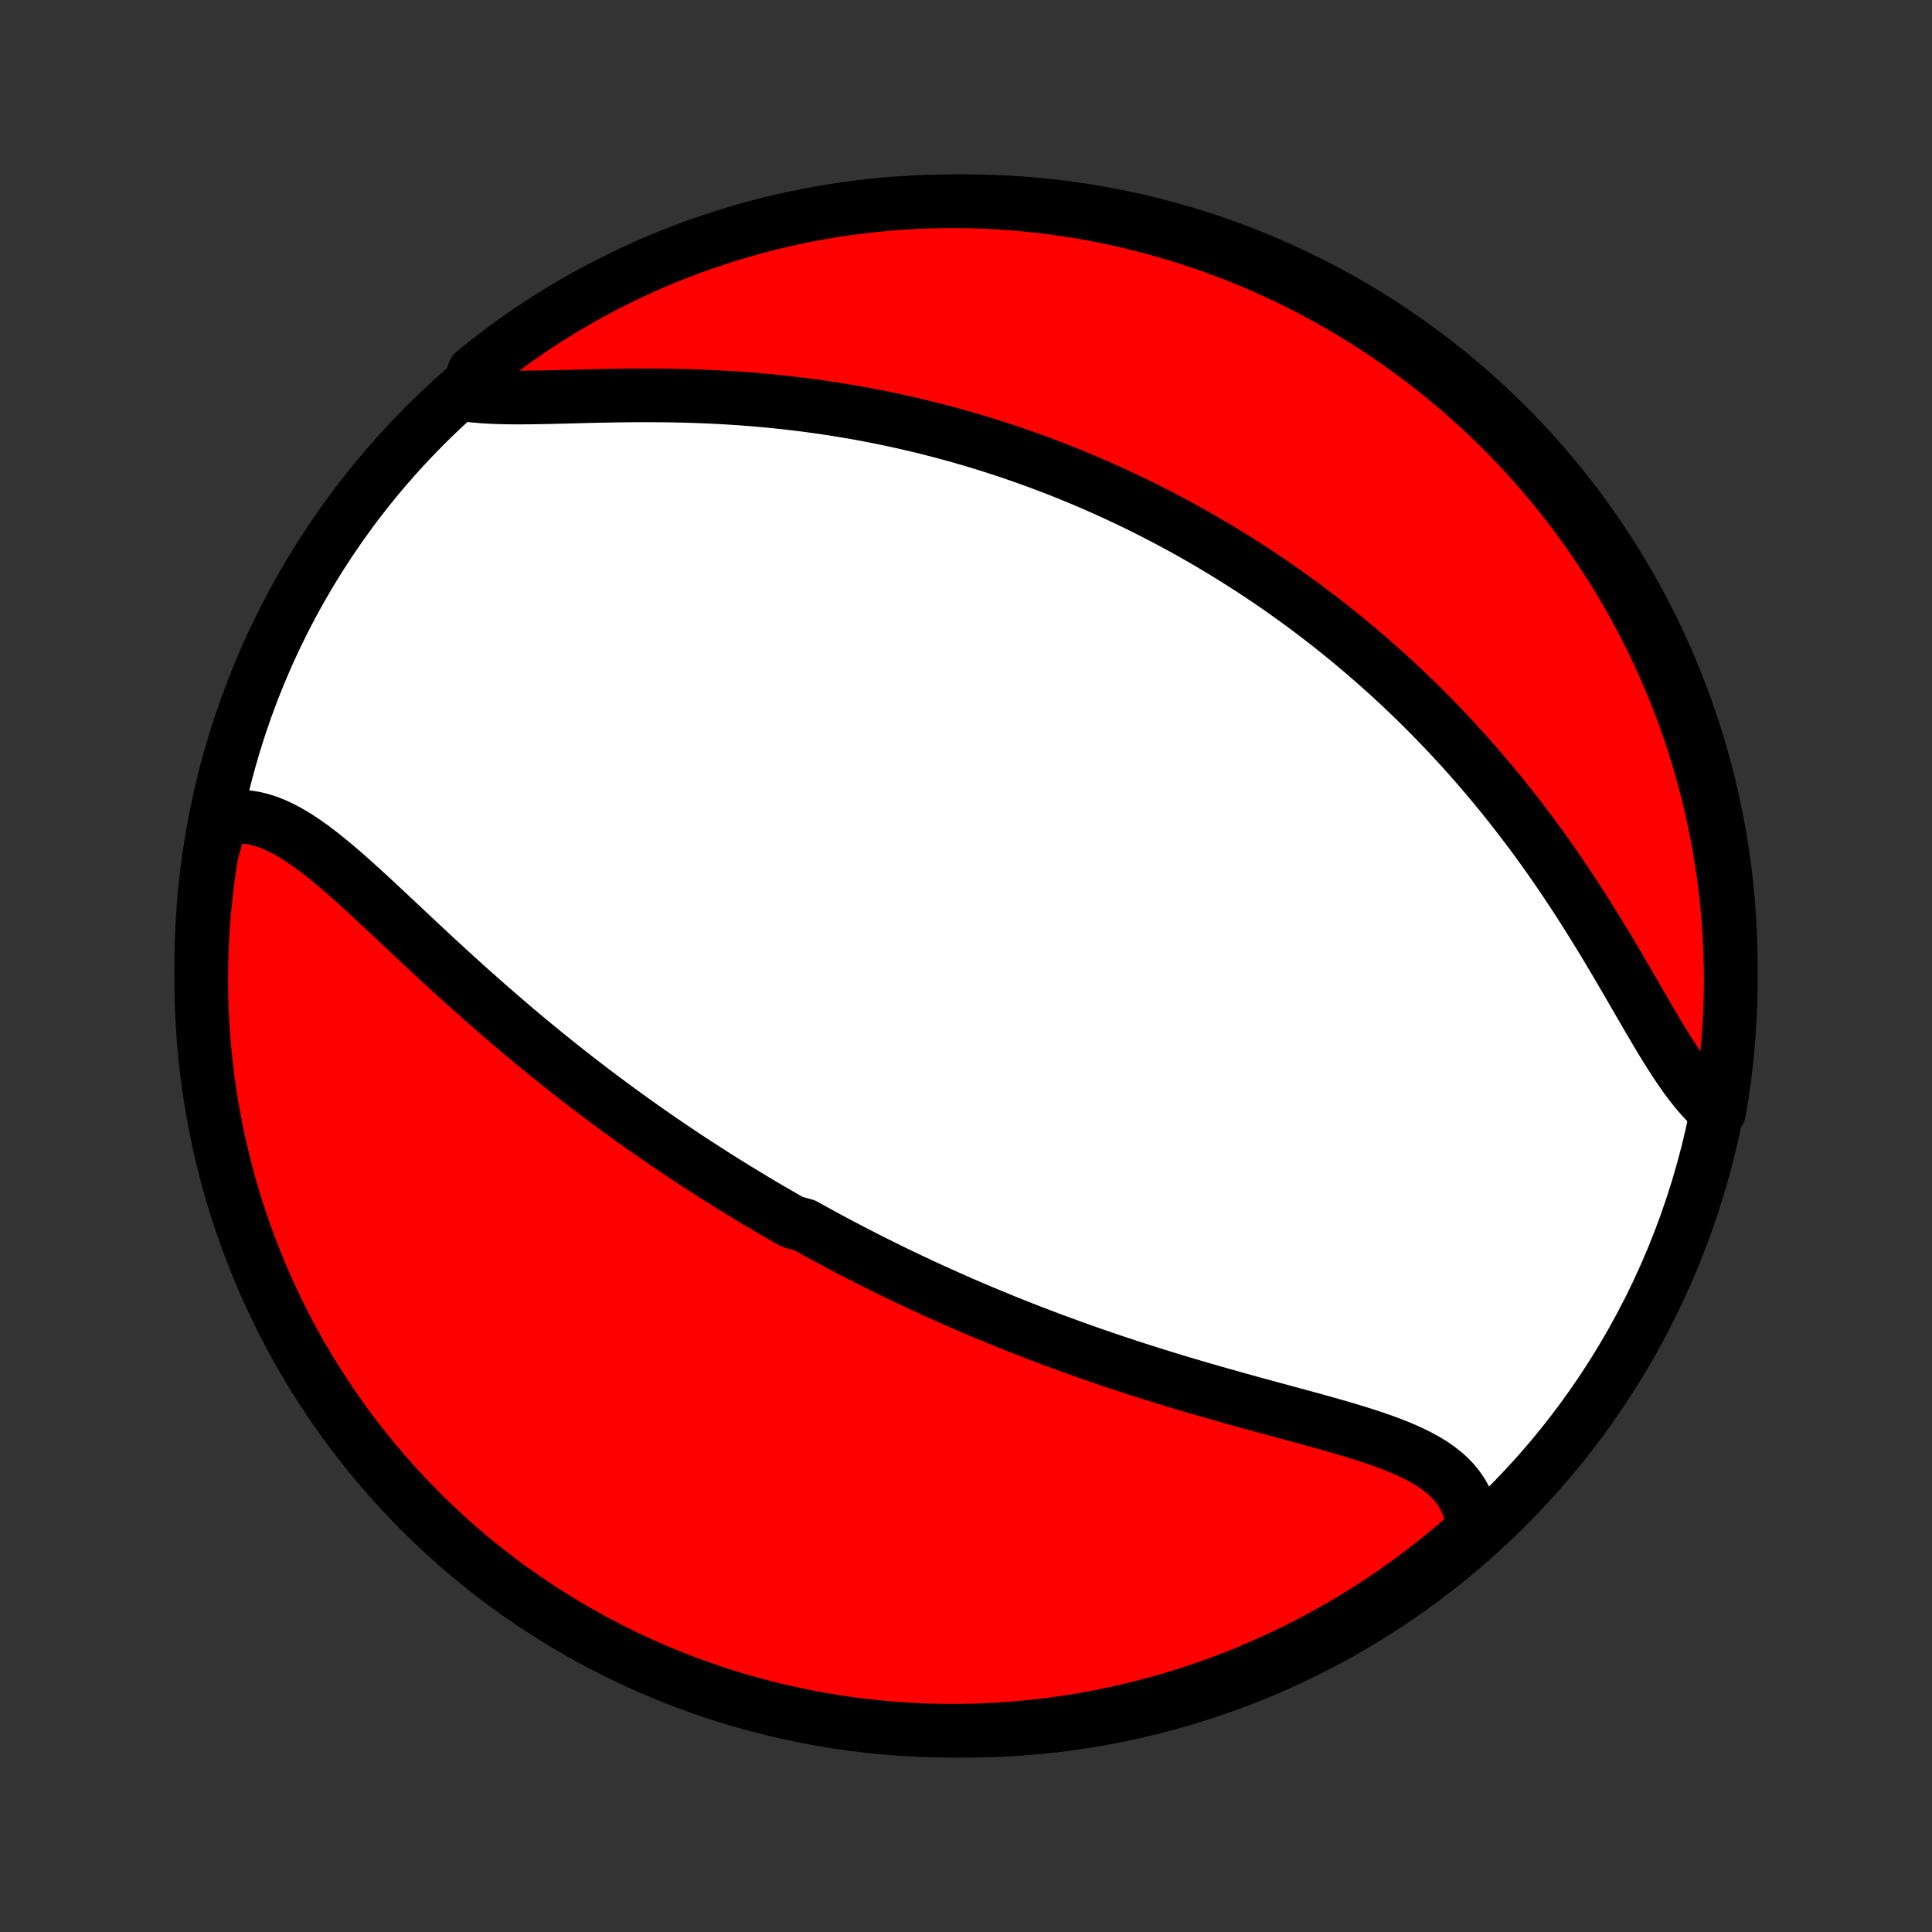 <?xml version="1.0" encoding="utf-8" standalone="no"?>
<!DOCTYPE svg PUBLIC "-//W3C//DTD SVG 1.1//EN"
  "http://www.w3.org/Graphics/SVG/1.1/DTD/svg11.dtd">
<!-- Created with matplotlib (http://matplotlib.org/) -->
<svg height="72pt" version="1.1" viewBox="0 0 72 72" width="72pt" xmlns="http://www.w3.org/2000/svg" xmlns:xlink="http://www.w3.org/1999/xlink">
 <rect x="0" y="0" width="72" height="72" fill="#333333" stroke="none"/>
 <defs>
  <style type="text/css">
*{stroke-linecap:butt;stroke-linejoin:round;}
  </style>
 </defs>
 <g id="figure_1">
  <g id="patch_1">
   <path d="
M0 72
L72 72
L72 0
L0 0
z
" style="fill:none;"/>
  </g>
  <g id="axes_1">
   <g id="PatchCollection_1">
    <defs>
     <path d="
M36 -7.5
C43.558 -7.5 50.808 -10.503 56.153 -15.848
C61.497 -21.192 64.5 -28.442 64.5 -36
C64.5 -43.558 61.497 -50.808 56.153 -56.153
C50.808 -61.497 43.558 -64.5 36 -64.5
C28.442 -64.5 21.192 -61.497 15.848 -56.153
C10.503 -50.808 7.5 -43.558 7.5 -36
C7.5 -28.442 10.503 -21.192 15.848 -15.848
C21.192 -10.503 28.442 -7.5 36 -7.5
z
" id="C0_0_a811fe30f3"/>
     <path d="
M8.245 -41.495
L8.493 -41.541
L8.741 -41.564
L8.988 -41.566
L9.234 -41.546
L9.479 -41.507
L9.724 -41.447
L9.968 -41.37
L10.211 -41.276
L10.454 -41.165
L10.695 -41.04
L10.937 -40.901
L11.178 -40.75
L11.419 -40.587
L11.66 -40.414
L11.901 -40.231
L12.142 -40.041
L12.383 -39.843
L12.625 -39.639
L12.867 -39.43
L13.109 -39.216
L13.351 -38.998
L13.595 -38.776
L13.838 -38.552
L14.082 -38.326
L14.326 -38.097
L14.571 -37.868
L14.816 -37.638
L15.061 -37.408
L15.307 -37.177
L15.552 -36.947
L15.798 -36.717
L16.044 -36.488
L16.29 -36.26
L16.536 -36.033
L16.782 -35.808
L17.028 -35.584
L17.274 -35.361
L17.52 -35.14
L17.765 -34.922
L18.01 -34.705
L18.255 -34.49
L18.5 -34.277
L18.744 -34.066
L18.987 -33.857
L19.23 -33.651
L19.473 -33.446
L19.715 -33.244
L19.957 -33.044
L20.198 -32.847
L20.439 -32.651
L20.679 -32.458
L20.919 -32.267
L21.158 -32.078
L21.396 -31.891
L21.634 -31.706
L21.872 -31.524
L22.108 -31.343
L22.345 -31.165
L22.581 -30.989
L22.816 -30.814
L23.05 -30.642
L23.285 -30.472
L23.518 -30.303
L23.752 -30.136
L23.985 -29.971
L24.217 -29.808
L24.449 -29.647
L24.681 -29.487
L24.913 -29.329
L25.144 -29.173
L25.374 -29.018
L25.605 -28.865
L25.835 -28.714
L26.066 -28.564
L26.296 -28.415
L26.526 -28.267
L26.756 -28.122
L26.985 -27.977
L27.215 -27.834
L27.445 -27.692
L27.675 -27.551
L27.905 -27.412
L28.135 -27.273
L28.366 -27.136
L28.596 -27
L28.827 -26.865
L29.059 -26.732
L29.29 -26.599
L29.522 -26.467
L29.988 -26.336
L30.221 -26.206
L30.455 -26.077
L30.69 -25.949
L30.925 -25.822
L31.161 -25.696
L31.398 -25.57
L31.636 -25.446
L31.874 -25.322
L32.114 -25.199
L32.354 -25.076
L32.595 -24.955
L32.838 -24.834
L33.081 -24.714
L33.326 -24.594
L33.572 -24.475
L33.819 -24.357
L34.068 -24.24
L34.317 -24.123
L34.568 -24.007
L34.821 -23.891
L35.075 -23.776
L35.331 -23.662
L35.588 -23.548
L35.847 -23.434
L36.107 -23.322
L36.369 -23.209
L36.633 -23.098
L36.899 -22.987
L37.167 -22.877
L37.436 -22.767
L37.708 -22.657
L37.981 -22.549
L38.257 -22.441
L38.534 -22.333
L38.814 -22.226
L39.096 -22.119
L39.379 -22.014
L39.665 -21.909
L39.953 -21.804
L40.244 -21.7
L40.536 -21.597
L40.831 -21.494
L41.128 -21.392
L41.427 -21.29
L41.728 -21.19
L42.032 -21.09
L42.337 -20.99
L42.645 -20.892
L42.955 -20.794
L43.267 -20.697
L43.581 -20.6
L43.897 -20.504
L44.215 -20.409
L44.534 -20.315
L44.855 -20.221
L45.178 -20.128
L45.502 -20.036
L45.827 -19.944
L46.153 -19.853
L46.48 -19.763
L46.808 -19.673
L47.136 -19.583
L47.465 -19.494
L47.793 -19.405
L48.121 -19.316
L48.448 -19.227
L48.774 -19.138
L49.098 -19.049
L49.421 -18.959
L49.741 -18.868
L50.058 -18.776
L50.372 -18.682
L50.682 -18.587
L50.987 -18.49
L51.286 -18.39
L51.58 -18.287
L51.867 -18.18
L52.146 -18.069
L52.416 -17.953
L52.678 -17.832
L52.929 -17.705
L53.169 -17.572
L53.397 -17.431
L53.612 -17.281
L53.814 -17.123
L54 -16.956
L54.171 -16.779
L54.326 -16.591
L54.464 -16.392
L54.584 -16.181
L54.685 -15.96
L54.768 -15.726
L54.832 -15.48
L54.877 -15.224
L54.902 -14.955
L54.53 -14.676
L54.149 -14.346
L53.763 -14.026
L53.371 -13.712
L52.974 -13.406
L52.572 -13.106
L52.165 -12.813
L51.753 -12.528
L51.336 -12.249
L50.914 -11.978
L50.488 -11.714
L50.057 -11.457
L49.623 -11.208
L49.184 -10.967
L48.741 -10.733
L48.294 -10.506
L47.843 -10.288
L47.389 -10.077
L46.931 -9.875
L46.47 -9.68
L46.006 -9.493
L45.539 -9.314
L45.069 -9.144
L44.596 -8.981
L44.12 -8.827
L43.642 -8.681
L43.162 -8.544
L42.679 -8.415
L42.195 -8.294
L41.708 -8.181
L41.22 -8.078
L40.73 -7.982
L40.239 -7.895
L39.747 -7.817
L39.253 -7.747
L38.758 -7.686
L38.263 -7.634
L37.767 -7.59
L37.27 -7.555
L36.773 -7.528
L36.276 -7.51
L35.778 -7.501
L35.281 -7.501
L34.784 -7.509
L34.287 -7.526
L33.791 -7.552
L33.295 -7.586
L32.8 -7.629
L32.307 -7.68
L31.814 -7.74
L31.323 -7.809
L30.833 -7.886
L30.344 -7.972
L29.858 -8.067
L29.373 -8.17
L28.89 -8.281
L28.41 -8.401
L27.931 -8.529
L27.456 -8.666
L26.982 -8.811
L26.512 -8.964
L26.044 -9.126
L25.58 -9.295
L25.118 -9.473
L24.66 -9.659
L24.206 -9.853
L23.755 -10.055
L23.307 -10.265
L22.864 -10.482
L22.425 -10.708
L21.989 -10.941
L21.558 -11.182
L21.132 -11.43
L20.71 -11.686
L20.292 -11.949
L19.88 -12.219
L19.472 -12.497
L19.069 -12.782
L18.672 -13.074
L18.279 -13.373
L17.892 -13.679
L17.511 -13.992
L17.136 -14.311
L16.765 -14.637
L16.401 -14.969
L16.043 -15.308
L15.691 -15.653
L15.345 -16.005
L15.006 -16.362
L14.673 -16.726
L14.346 -17.095
L14.026 -17.47
L13.712 -17.851
L13.406 -18.237
L13.106 -18.629
L12.813 -19.026
L12.528 -19.428
L12.249 -19.835
L11.978 -20.247
L11.714 -20.664
L11.457 -21.086
L11.208 -21.512
L10.967 -21.942
L10.733 -22.377
L10.506 -22.816
L10.288 -23.259
L10.077 -23.706
L9.875 -24.157
L9.68 -24.611
L9.493 -25.069
L9.314 -25.53
L9.144 -25.994
L8.981 -26.461
L8.827 -26.931
L8.681 -27.404
L8.544 -27.88
L8.415 -28.358
L8.294 -28.838
L8.181 -29.321
L8.078 -29.805
L7.982 -30.292
L7.895 -30.78
L7.817 -31.27
L7.747 -31.761
L7.686 -32.253
L7.634 -32.747
L7.59 -33.242
L7.555 -33.737
L7.528 -34.233
L7.51 -34.73
L7.501 -35.227
L7.501 -35.724
L7.509 -36.222
L7.526 -36.719
L7.552 -37.216
L7.586 -37.713
L7.629 -38.209
L7.68 -38.705
L7.74 -39.2
L7.809 -39.693
L7.886 -40.186
z
" id="C0_1_6747042e93"/>
     <path d="
M17.379 -57.287
L17.677 -57.252
L17.986 -57.225
L18.306 -57.206
L18.634 -57.194
L18.971 -57.187
L19.316 -57.185
L19.668 -57.187
L20.026 -57.191
L20.389 -57.198
L20.757 -57.207
L21.13 -57.216
L21.506 -57.226
L21.884 -57.236
L22.266 -57.245
L22.649 -57.252
L23.034 -57.259
L23.419 -57.263
L23.805 -57.266
L24.192 -57.266
L24.578 -57.264
L24.964 -57.26
L25.349 -57.252
L25.733 -57.242
L26.116 -57.229
L26.497 -57.213
L26.876 -57.194
L27.254 -57.171
L27.629 -57.146
L28.002 -57.118
L28.373 -57.086
L28.741 -57.052
L29.107 -57.014
L29.471 -56.974
L29.831 -56.931
L30.189 -56.885
L30.543 -56.836
L30.895 -56.784
L31.244 -56.73
L31.59 -56.673
L31.933 -56.613
L32.273 -56.551
L32.611 -56.486
L32.945 -56.419
L33.276 -56.35
L33.604 -56.278
L33.93 -56.204
L34.252 -56.128
L34.572 -56.05
L34.889 -55.969
L35.203 -55.887
L35.514 -55.802
L35.823 -55.716
L36.129 -55.627
L36.433 -55.537
L36.733 -55.445
L37.032 -55.351
L37.328 -55.255
L37.621 -55.157
L37.912 -55.058
L38.201 -54.957
L38.488 -54.854
L38.772 -54.75
L39.054 -54.644
L39.334 -54.536
L39.612 -54.426
L39.888 -54.315
L40.163 -54.203
L40.435 -54.089
L40.705 -53.973
L40.974 -53.855
L41.241 -53.736
L41.506 -53.615
L41.77 -53.493
L42.032 -53.369
L42.293 -53.244
L42.552 -53.117
L42.81 -52.988
L43.067 -52.857
L43.322 -52.725
L43.576 -52.592
L43.829 -52.456
L44.081 -52.319
L44.331 -52.18
L44.581 -52.039
L44.829 -51.897
L45.077 -51.752
L45.323 -51.606
L45.569 -51.458
L45.814 -51.308
L46.058 -51.156
L46.301 -51.002
L46.544 -50.847
L46.786 -50.689
L47.027 -50.529
L47.268 -50.367
L47.508 -50.203
L47.748 -50.036
L47.987 -49.867
L48.225 -49.697
L48.463 -49.523
L48.701 -49.348
L48.938 -49.17
L49.175 -48.989
L49.412 -48.806
L49.648 -48.62
L49.884 -48.432
L50.119 -48.241
L50.355 -48.047
L50.59 -47.851
L50.824 -47.652
L51.059 -47.449
L51.293 -47.244
L51.527 -47.036
L51.761 -46.825
L51.994 -46.61
L52.227 -46.393
L52.46 -46.172
L52.693 -45.948
L52.925 -45.72
L53.157 -45.489
L53.389 -45.255
L53.62 -45.017
L53.852 -44.775
L54.082 -44.53
L54.312 -44.281
L54.542 -44.029
L54.772 -43.772
L55 -43.512
L55.229 -43.248
L55.456 -42.981
L55.683 -42.709
L55.909 -42.434
L56.134 -42.155
L56.359 -41.872
L56.582 -41.585
L56.805 -41.294
L57.026 -41
L57.247 -40.702
L57.466 -40.4
L57.684 -40.095
L57.9 -39.786
L58.115 -39.474
L58.328 -39.159
L58.54 -38.841
L58.751 -38.52
L58.959 -38.197
L59.166 -37.871
L59.371 -37.543
L59.574 -37.214
L59.776 -36.883
L59.975 -36.551
L60.173 -36.218
L60.368 -35.886
L60.562 -35.554
L60.755 -35.223
L60.945 -34.894
L61.134 -34.568
L61.322 -34.244
L61.508 -33.924
L61.694 -33.61
L61.878 -33.301
L62.063 -32.998
L62.247 -32.704
L62.431 -32.418
L62.616 -32.142
L62.801 -31.878
L62.988 -31.625
L63.177 -31.386
L63.368 -31.161
L63.561 -30.951
L63.757 -30.758
L64.07 -30.582
L64.152 -31.067
L64.225 -31.558
L64.29 -32.05
L64.346 -32.543
L64.393 -33.037
L64.432 -33.532
L64.462 -34.028
L64.483 -34.525
L64.496 -35.022
L64.5 -35.519
L64.495 -36.016
L64.482 -36.514
L64.46 -37.011
L64.429 -37.508
L64.39 -38.004
L64.342 -38.5
L64.286 -38.995
L64.22 -39.489
L64.147 -39.983
L64.064 -40.474
L63.973 -40.965
L63.874 -41.454
L63.766 -41.941
L63.65 -42.427
L63.525 -42.91
L63.392 -43.392
L63.25 -43.871
L63.1 -44.348
L62.942 -44.822
L62.776 -45.294
L62.601 -45.763
L62.419 -46.229
L62.228 -46.691
L62.029 -47.151
L61.823 -47.607
L61.608 -48.059
L61.386 -48.508
L61.156 -48.953
L60.919 -49.394
L60.674 -49.831
L60.421 -50.264
L60.161 -50.693
L59.893 -51.117
L59.618 -51.536
L59.337 -51.95
L59.047 -52.36
L58.751 -52.765
L58.448 -53.165
L58.138 -53.559
L57.822 -53.948
L57.499 -54.332
L57.169 -54.71
L56.833 -55.082
L56.49 -55.449
L56.141 -55.809
L55.786 -56.164
L55.425 -56.513
L55.058 -56.855
L54.685 -57.191
L54.307 -57.52
L53.923 -57.843
L53.534 -58.159
L53.139 -58.468
L52.739 -58.771
L52.334 -59.066
L51.923 -59.355
L51.509 -59.637
L51.089 -59.911
L50.665 -60.178
L50.236 -60.438
L49.803 -60.69
L49.366 -60.934
L48.924 -61.172
L48.479 -61.401
L48.03 -61.623
L47.577 -61.837
L47.121 -62.043
L46.661 -62.241
L46.198 -62.431
L45.732 -62.613
L45.263 -62.787
L44.791 -62.953
L44.317 -63.11
L43.84 -63.259
L43.361 -63.4
L42.879 -63.533
L42.395 -63.657
L41.91 -63.773
L41.422 -63.881
L40.933 -63.98
L40.442 -64.07
L39.95 -64.152
L39.457 -64.225
L38.963 -64.29
L38.468 -64.346
L37.972 -64.393
L37.475 -64.432
L36.978 -64.462
L36.481 -64.483
L35.984 -64.496
L35.486 -64.5
L34.989 -64.495
L34.492 -64.482
L33.996 -64.46
L33.5 -64.429
L33.005 -64.39
L32.511 -64.342
L32.017 -64.286
L31.526 -64.22
L31.035 -64.147
L30.546 -64.064
L30.059 -63.973
L29.573 -63.874
L29.09 -63.766
L28.608 -63.65
L28.129 -63.525
L27.652 -63.392
L27.178 -63.25
L26.706 -63.1
L26.237 -62.942
L25.771 -62.776
L25.309 -62.601
L24.849 -62.419
L24.393 -62.228
L23.941 -62.029
L23.492 -61.823
L23.047 -61.608
L22.606 -61.386
L22.169 -61.156
L21.736 -60.919
L21.308 -60.674
L20.884 -60.421
L20.464 -60.161
L20.049 -59.893
L19.64 -59.618
L19.235 -59.337
L18.835 -59.047
L18.441 -58.751
L18.052 -58.448
L17.668 -58.138
z
" id="C0_2_81d718552d"/>
    </defs>
    <g clip-path="url(#p1bffca34e9)">
     <use style="fill:#ffffff;stroke:#000000;stroke-width:2.0;" x="0.0" xlink:href="#C0_0_a811fe30f3" y="72.0"/>
    </g>
    <g clip-path="url(#p1bffca34e9)">
     <use style="fill:#ff0000;stroke:#000000;stroke-width:2.0;" x="0.0" xlink:href="#C0_1_6747042e93" y="72.0"/>
    </g>
    <g clip-path="url(#p1bffca34e9)">
     <use style="fill:#ff0000;stroke:#000000;stroke-width:2.0;" x="0.0" xlink:href="#C0_2_81d718552d" y="72.0"/>
    </g>
   </g>
  </g>
 </g>
 <defs>
  <clipPath id="p1bffca34e9">
   <rect height="72.0" width="72.0" x="0.0" y="0.0"/>
  </clipPath>
 </defs>
</svg>
